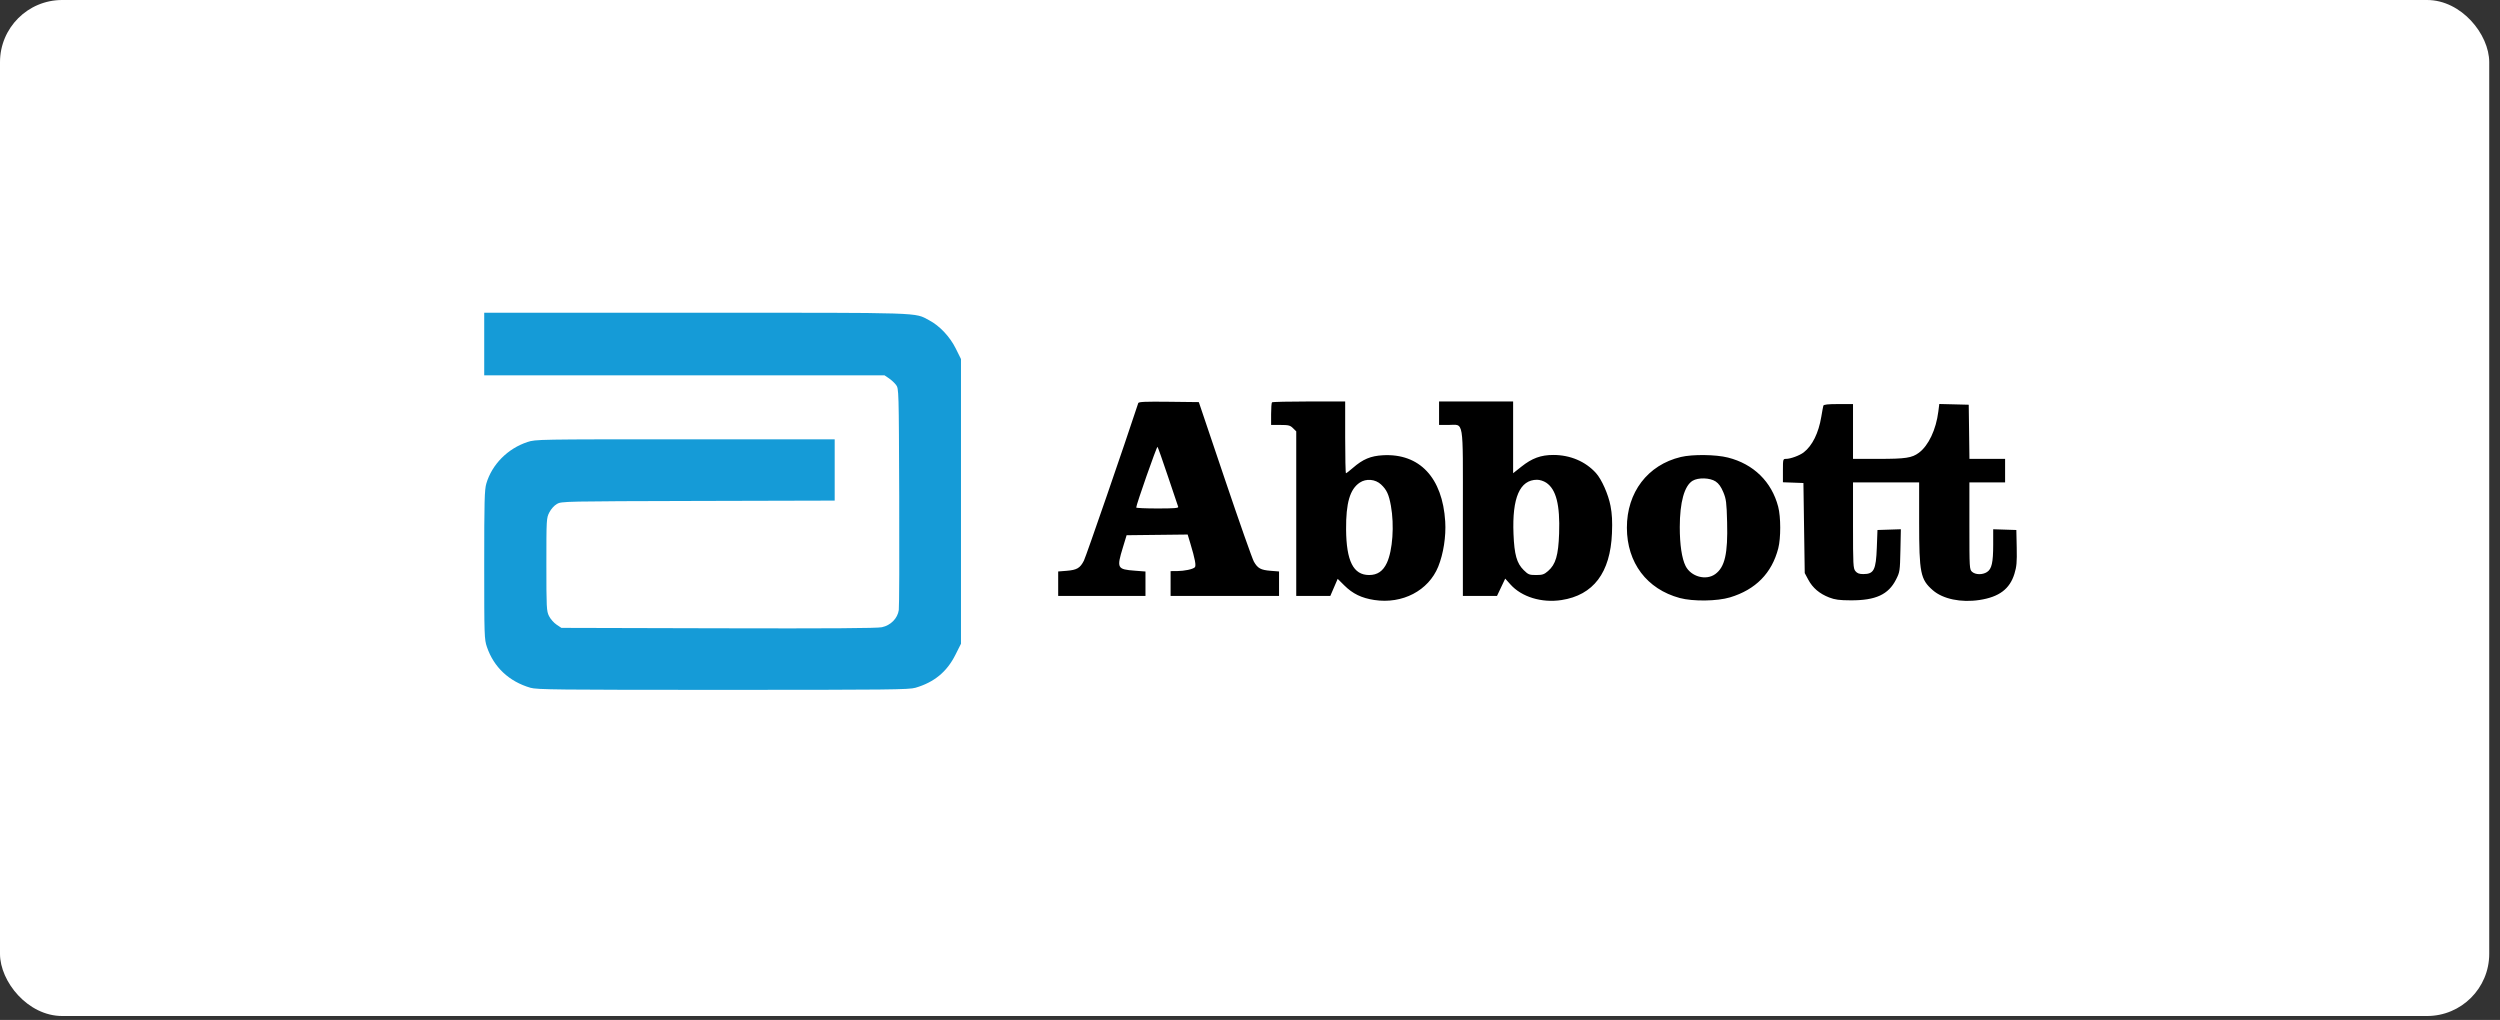 <svg width="201" height="82" viewBox="0 0 201 82" fill="none" xmlns="http://www.w3.org/2000/svg">
<rect x="0" y="0" width="201" height="82" fill="#333333" stroke="none"/>
<rect x="0" width="200.134" height="81.687" rx="5" fill="white"/>
<g clip-path="url(#clip0_147_853)">
<path fill-rule="evenodd" clip-rule="evenodd" d="M91.516 32.407C90.427 35.726 87.318 44.739 87.145 45.078C86.84 45.677 86.582 45.827 85.749 45.893L85.078 45.946V46.928V47.911H88.587H92.096V46.93V45.949L91.245 45.884C89.817 45.775 89.771 45.687 90.276 44.029L90.579 43.032L93.034 43.004L95.488 42.976L95.702 43.686C96.083 44.949 96.184 45.493 96.062 45.613C95.905 45.768 95.219 45.912 94.621 45.915L94.116 45.917V46.914V47.911H98.476H102.835V46.928V45.946L102.165 45.893C101.366 45.83 101.12 45.696 100.812 45.155C100.684 44.931 99.636 41.954 98.482 38.539L96.385 32.33L93.972 32.302C92.096 32.28 91.55 32.303 91.516 32.407ZM102.268 32.348C102.229 32.386 102.197 32.811 102.197 33.292V34.166H102.946C103.6 34.166 103.729 34.199 103.957 34.424L104.218 34.681V41.296V47.911H105.588H106.958L107.254 47.225L107.549 46.539L108.085 47.07C108.758 47.738 109.471 48.084 110.497 48.24C112.753 48.583 114.85 47.488 115.633 45.559C116.052 44.524 116.27 43.124 116.196 41.93C115.976 38.402 114.134 36.441 111.186 36.602C110.202 36.656 109.576 36.919 108.773 37.618C108.502 37.855 108.25 38.048 108.215 38.048C108.18 38.048 108.152 36.75 108.152 35.163V32.278H105.245C103.647 32.278 102.307 32.309 102.268 32.348ZM115.701 33.222V34.166H116.445C117.728 34.166 117.615 33.485 117.615 41.248V47.911H118.987H120.36L120.69 47.215L121.019 46.52L121.437 46.987C122.335 47.994 123.95 48.489 125.542 48.245C128.11 47.851 129.473 46.048 129.602 42.875C129.642 41.919 129.61 41.321 129.485 40.671C129.308 39.744 128.773 38.537 128.314 38.031C127.47 37.099 126.245 36.579 124.891 36.579C123.885 36.579 123.175 36.839 122.316 37.523L121.655 38.047V35.163V32.278H118.679H115.701V33.222ZM146.597 32.619C146.576 32.691 146.501 33.091 146.432 33.508C146.214 34.818 145.714 35.83 145.019 36.37C144.694 36.622 143.957 36.894 143.599 36.894C143.353 36.894 143.347 36.915 143.347 37.834V38.774L144.171 38.804L144.995 38.835L145.048 42.455L145.101 46.075L145.39 46.615C145.741 47.27 146.288 47.735 147.068 48.037C147.539 48.219 147.881 48.264 148.822 48.267C150.807 48.272 151.829 47.8 152.438 46.599C152.747 45.99 152.758 45.916 152.793 44.261L152.829 42.551L151.889 42.582L150.949 42.612L150.896 44.029C150.829 45.828 150.662 46.156 149.812 46.156C149.481 46.156 149.321 46.096 149.176 45.92C148.997 45.703 148.982 45.414 148.982 42.233V38.783H151.64H154.299V41.978C154.299 46.074 154.403 46.59 155.406 47.461C156.214 48.163 157.672 48.466 159.153 48.239C160.729 47.997 161.583 47.357 161.959 46.136C162.138 45.556 162.168 45.202 162.144 44.026L162.114 42.612L161.183 42.582L160.253 42.552L160.253 43.789C160.252 45.234 160.136 45.746 159.755 45.992C159.394 46.226 158.83 46.218 158.557 45.975C158.345 45.786 158.339 45.675 158.339 42.281V38.783H159.775H161.21V37.838V36.894H159.777H158.343L158.315 34.717L158.286 32.54L157.103 32.51L155.919 32.481L155.842 33.087C155.66 34.54 155.054 35.824 154.279 36.401C153.72 36.817 153.221 36.893 151.029 36.894L148.982 36.894V34.691V32.487H147.81C146.962 32.487 146.625 32.524 146.597 32.619ZM93.906 38.311C94.331 39.58 94.701 40.678 94.728 40.75C94.766 40.852 94.39 40.881 93.064 40.881C92.123 40.881 91.352 40.847 91.352 40.805C91.352 40.576 93.006 35.863 93.064 35.926C93.102 35.968 93.481 37.041 93.906 38.311ZM135.138 36.742C132.473 37.38 130.794 39.584 130.802 42.436C130.809 45.246 132.404 47.363 135.053 48.08C136.111 48.366 138.058 48.341 139.093 48.029C141.155 47.406 142.456 46.083 142.972 44.086C143.185 43.263 143.182 41.566 142.966 40.739C142.439 38.727 140.989 37.308 138.925 36.787C137.945 36.539 136.077 36.517 135.138 36.742ZM137.935 38.708C138.186 38.874 138.375 39.138 138.555 39.573C138.785 40.129 138.819 40.398 138.86 41.98C138.926 44.514 138.681 45.591 137.91 46.155C137.166 46.699 135.954 46.369 135.52 45.504C135.219 44.905 135.053 43.788 135.054 42.372C135.056 40.381 135.422 39.058 136.085 38.654C136.537 38.38 137.482 38.407 137.935 38.708ZM111.037 38.952C111.491 39.378 111.663 39.748 111.829 40.663C112.112 42.231 111.969 44.255 111.505 45.256C111.195 45.923 110.745 46.231 110.078 46.232C108.81 46.233 108.244 45.111 108.226 42.56C108.211 40.434 108.533 39.333 109.323 38.803C109.838 38.457 110.579 38.521 111.037 38.952ZM124.317 38.809C125.115 39.342 125.432 40.587 125.353 42.884C125.292 44.654 125.079 45.378 124.464 45.911C124.146 46.187 124.011 46.232 123.5 46.232C122.955 46.232 122.874 46.2 122.505 45.836C121.946 45.284 121.752 44.598 121.685 42.927C121.568 40.012 122.194 38.574 123.58 38.573C123.802 38.573 124.112 38.672 124.317 38.809Z" fill="black"/>
<path d="M38.931 30.179V27.661V25.143H55.922C74.51 25.143 73.492 25.11 74.703 25.749C75.552 26.197 76.373 27.07 76.849 28.031L77.263 28.868V40.312V51.756L76.811 52.656C76.129 54.015 75.107 54.856 73.602 55.296C73.083 55.448 71.517 55.465 58.124 55.465C44.73 55.465 43.165 55.448 42.646 55.296C40.93 54.794 39.705 53.646 39.15 52.02C38.94 51.404 38.931 51.157 38.931 45.415C38.931 40.28 38.955 39.371 39.1 38.88C39.557 37.335 40.816 36.064 42.41 35.538C43.064 35.323 43.205 35.32 55.09 35.32H67.109V37.784V40.248L56.13 40.276C45.331 40.304 45.146 40.307 44.779 40.516C44.559 40.642 44.31 40.919 44.168 41.194C43.933 41.651 43.929 41.73 43.929 45.382C43.929 48.881 43.941 49.129 44.14 49.53C44.256 49.765 44.528 50.075 44.744 50.219L45.136 50.481L57.744 50.514C66.736 50.537 70.51 50.513 70.903 50.429C71.616 50.278 72.165 49.719 72.263 49.047C72.299 48.797 72.315 44.689 72.297 39.918C72.266 31.305 72.264 31.242 72.043 30.948C71.921 30.785 71.662 30.545 71.469 30.415L71.118 30.179H55.025H38.931Z" fill="#159BD7"/>
</g>
<defs>
<clipPath id="clip0_147_853">
<rect width="124" height="31" fill="white" transform="translate(38.546 24.975)"/>
</clipPath>
</defs>
</svg>
